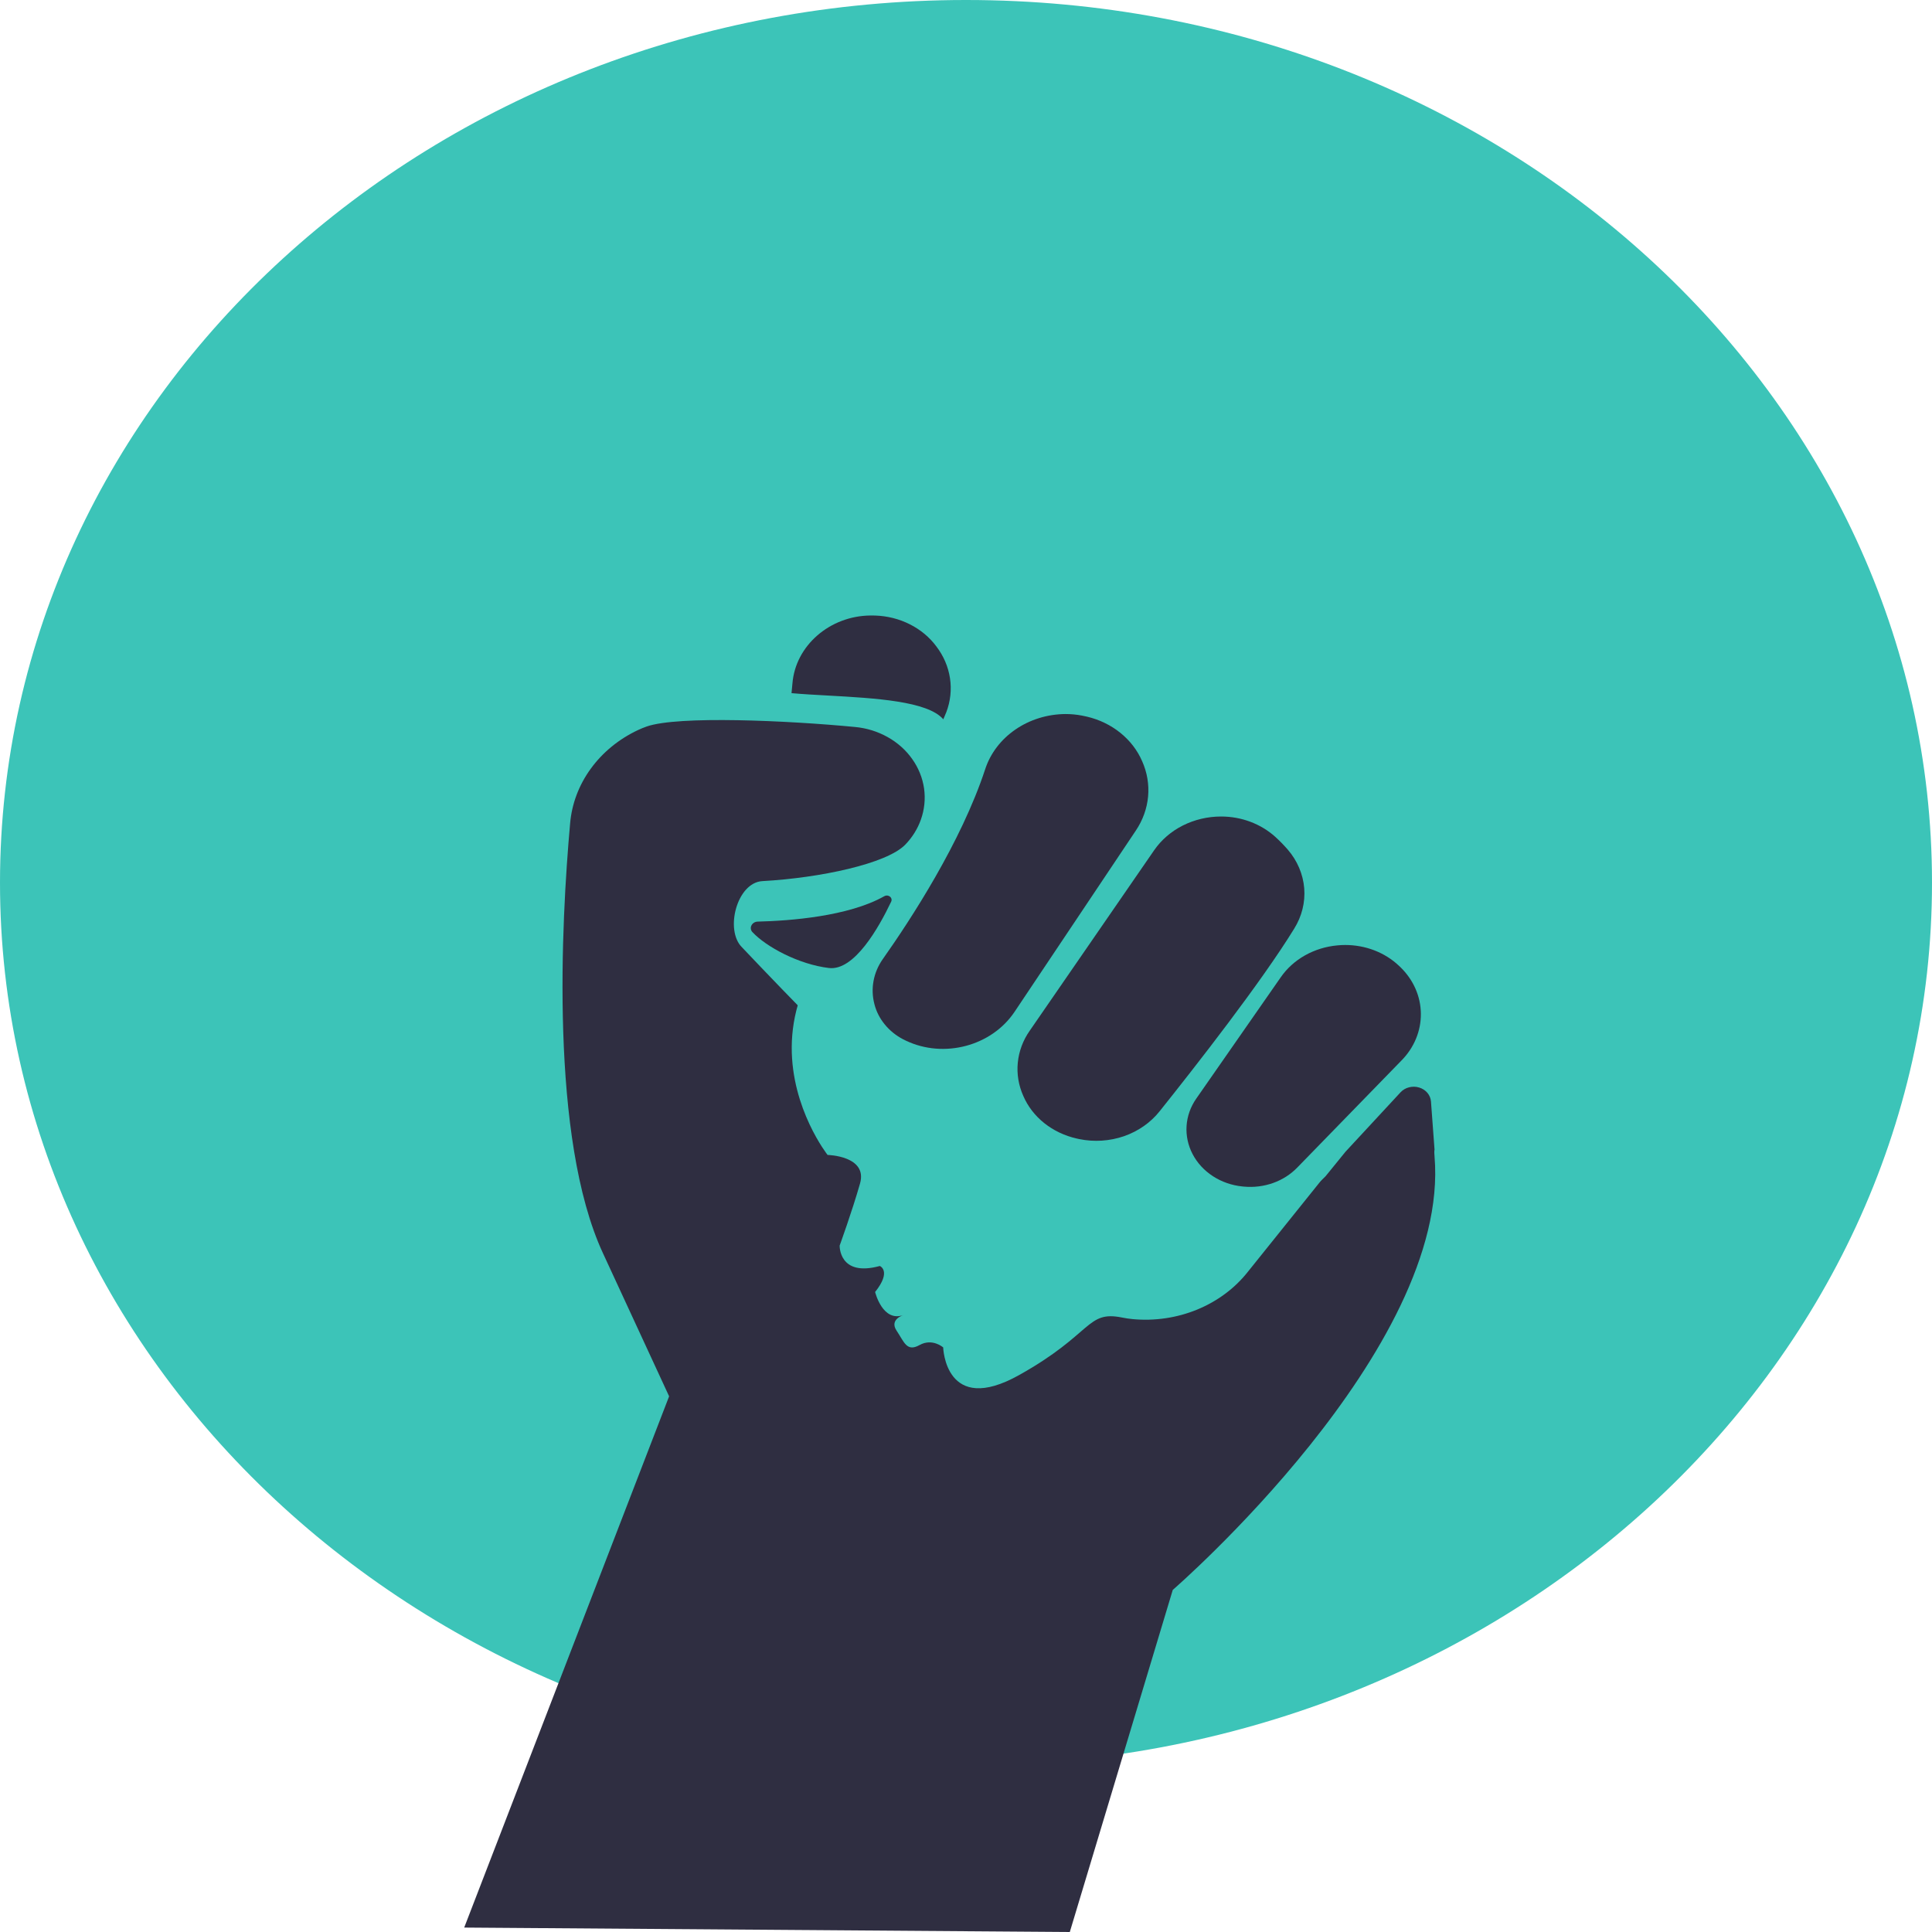 <svg width="48" height="48" viewBox="0 0 48 48" fill="none" xmlns="http://www.w3.org/2000/svg">
<rect width="48" height="48" fill="white"/>
<path d="M24 43.859C37.255 43.859 48 34.041 48 21.93C48 9.818 37.255 0 24 0C10.745 0 0 9.818 0 21.93C0 34.041 10.745 43.859 24 43.859Z" fill="#3CC4B8"/>
<path d="M26.579 48L29.137 39.501C29.137 39.501 36.043 33.52 35.641 28.736C35.627 28.578 35.641 28.566 35.641 28.566L35.552 27.365C35.546 27.287 35.515 27.213 35.463 27.151C35.41 27.089 35.339 27.043 35.258 27.019C35.176 26.994 35.089 26.993 35.007 27.014C34.925 27.035 34.851 27.078 34.796 27.138L33.428 28.615L32.936 29.22C32.936 29.22 31.723 30.563 29.484 29.954L28.764 29.857C28.764 29.857 26.965 30.648 24.54 29.382C24.54 29.382 25.393 30.307 23.314 28.408C21.235 26.508 18.436 23.537 18.436 23.537C18.002 23.112 18.306 21.927 18.941 21.891C20.383 21.811 22.027 21.459 22.489 20.987C22.665 20.806 22.798 20.593 22.879 20.363C22.968 20.113 22.995 19.848 22.958 19.587C22.92 19.327 22.82 19.077 22.663 18.857C22.507 18.636 22.299 18.45 22.054 18.313C21.808 18.175 21.533 18.089 21.247 18.062C19.571 17.901 16.846 17.777 16.066 18.05C15.992 18.076 15.92 18.106 15.849 18.139C15.375 18.362 14.971 18.693 14.676 19.1C14.381 19.506 14.205 19.975 14.164 20.462C13.945 22.909 13.657 28.276 14.98 31.135L16.624 34.691L11.533 47.89L26.579 48Z" fill="#2F2E41"/>
<path d="M33.894 27.995C33.894 27.995 31.762 28.531 31.698 26.631C31.698 26.631 31.548 17.715 24.252 20.921C16.956 24.128 20.561 28.694 20.561 28.694C20.561 28.694 21.563 28.715 21.367 29.405C21.17 30.096 20.861 30.946 20.861 30.946C20.861 30.946 20.838 31.733 21.859 31.453C21.859 31.453 22.16 31.575 21.742 32.099C21.742 32.099 21.927 32.866 22.453 32.669C22.453 32.669 22.087 32.777 22.275 33.059C22.464 33.34 22.525 33.596 22.845 33.418C23.165 33.239 23.433 33.476 23.433 33.476C23.433 33.476 23.483 35.191 25.32 34.163C27.158 33.136 26.988 32.554 27.878 32.734C27.964 32.752 28.052 32.764 28.14 32.773C28.687 32.824 29.239 32.743 29.741 32.537C30.243 32.331 30.677 32.009 30.999 31.602L33.894 27.995Z" fill="#3CC4B8"/>
<path d="M33.421 23.478C33.355 23.478 33.29 23.481 33.225 23.488C32.94 23.514 32.666 23.599 32.422 23.736C32.179 23.873 31.973 24.059 31.82 24.28L29.722 27.293C29.579 27.497 29.496 27.731 29.48 27.973C29.464 28.214 29.516 28.456 29.63 28.674C29.744 28.893 29.918 29.081 30.134 29.222C30.349 29.362 30.601 29.45 30.864 29.477L30.905 29.481C31.151 29.504 31.399 29.473 31.63 29.391C31.86 29.309 32.065 29.178 32.229 29.009L34.819 26.348C35.134 26.029 35.306 25.613 35.301 25.183C35.297 24.754 35.115 24.341 34.793 24.029C34.78 24.016 34.768 24.004 34.755 23.993C34.582 23.829 34.375 23.7 34.145 23.611C33.916 23.523 33.67 23.478 33.421 23.478V23.478Z" fill="#2F2E41"/>
<path d="M30.336 20.286C30.005 20.286 29.679 20.363 29.388 20.509C29.098 20.655 28.853 20.866 28.676 21.122L25.583 25.608C25.416 25.846 25.315 26.118 25.287 26.4C25.259 26.682 25.306 26.965 25.423 27.227C25.535 27.488 25.714 27.72 25.945 27.904C26.176 28.088 26.452 28.219 26.749 28.286C26.77 28.291 26.791 28.295 26.812 28.3C27.182 28.376 27.569 28.351 27.924 28.229C28.278 28.106 28.586 27.891 28.809 27.611C29.709 26.485 31.34 24.398 32.154 23.072C32.344 22.767 32.431 22.418 32.403 22.068C32.374 21.718 32.232 21.384 31.994 21.108V21.108C31.898 20.998 31.795 20.892 31.686 20.793C31.327 20.468 30.842 20.285 30.336 20.286V20.286Z" fill="#2F2E41"/>
<path d="M26.471 17.74C26.023 17.743 25.587 17.878 25.229 18.124C24.87 18.37 24.607 18.714 24.478 19.107C23.881 20.925 22.626 22.847 21.931 23.831C21.816 23.995 21.738 24.179 21.703 24.371C21.667 24.563 21.675 24.76 21.725 24.949C21.771 25.131 21.859 25.302 21.981 25.451C22.103 25.601 22.257 25.726 22.434 25.819C22.459 25.832 22.484 25.844 22.509 25.856C23.453 26.304 24.637 25.989 25.206 25.139L28.221 20.633C28.393 20.377 28.497 20.087 28.524 19.788C28.551 19.488 28.5 19.187 28.375 18.909C28.258 18.639 28.073 18.399 27.835 18.207C27.597 18.015 27.313 17.877 27.005 17.805C26.965 17.796 26.924 17.787 26.883 17.779C26.748 17.753 26.61 17.74 26.471 17.74Z" fill="#2F2E41"/>
<path d="M19.665 17.221C19.939 17.246 20.25 17.263 20.577 17.281C21.741 17.346 23.05 17.419 23.436 17.871L23.512 17.691C23.614 17.421 23.645 17.133 23.602 16.849C23.559 16.566 23.444 16.297 23.265 16.062C23.096 15.833 22.87 15.644 22.605 15.511C22.341 15.377 22.045 15.303 21.743 15.293C21.703 15.292 21.664 15.292 21.624 15.292C20.613 15.302 19.763 16.043 19.688 16.979C19.681 17.057 19.674 17.137 19.665 17.221Z" fill="#2F2E41"/>
<path d="M22.032 22.249C22.01 22.249 21.988 22.255 21.97 22.266V22.266C21.078 22.77 19.617 22.878 18.825 22.897C18.792 22.898 18.759 22.907 18.732 22.924C18.704 22.942 18.682 22.965 18.669 22.993C18.655 23.02 18.65 23.05 18.655 23.079C18.659 23.109 18.673 23.136 18.694 23.158C19.039 23.526 19.844 23.96 20.596 24.05C21.224 24.124 21.833 23.049 22.141 22.401C22.151 22.38 22.154 22.356 22.148 22.334C22.143 22.311 22.129 22.291 22.11 22.276C22.088 22.259 22.061 22.249 22.032 22.249V22.249Z" fill="#2F2E41"/>
</svg>

